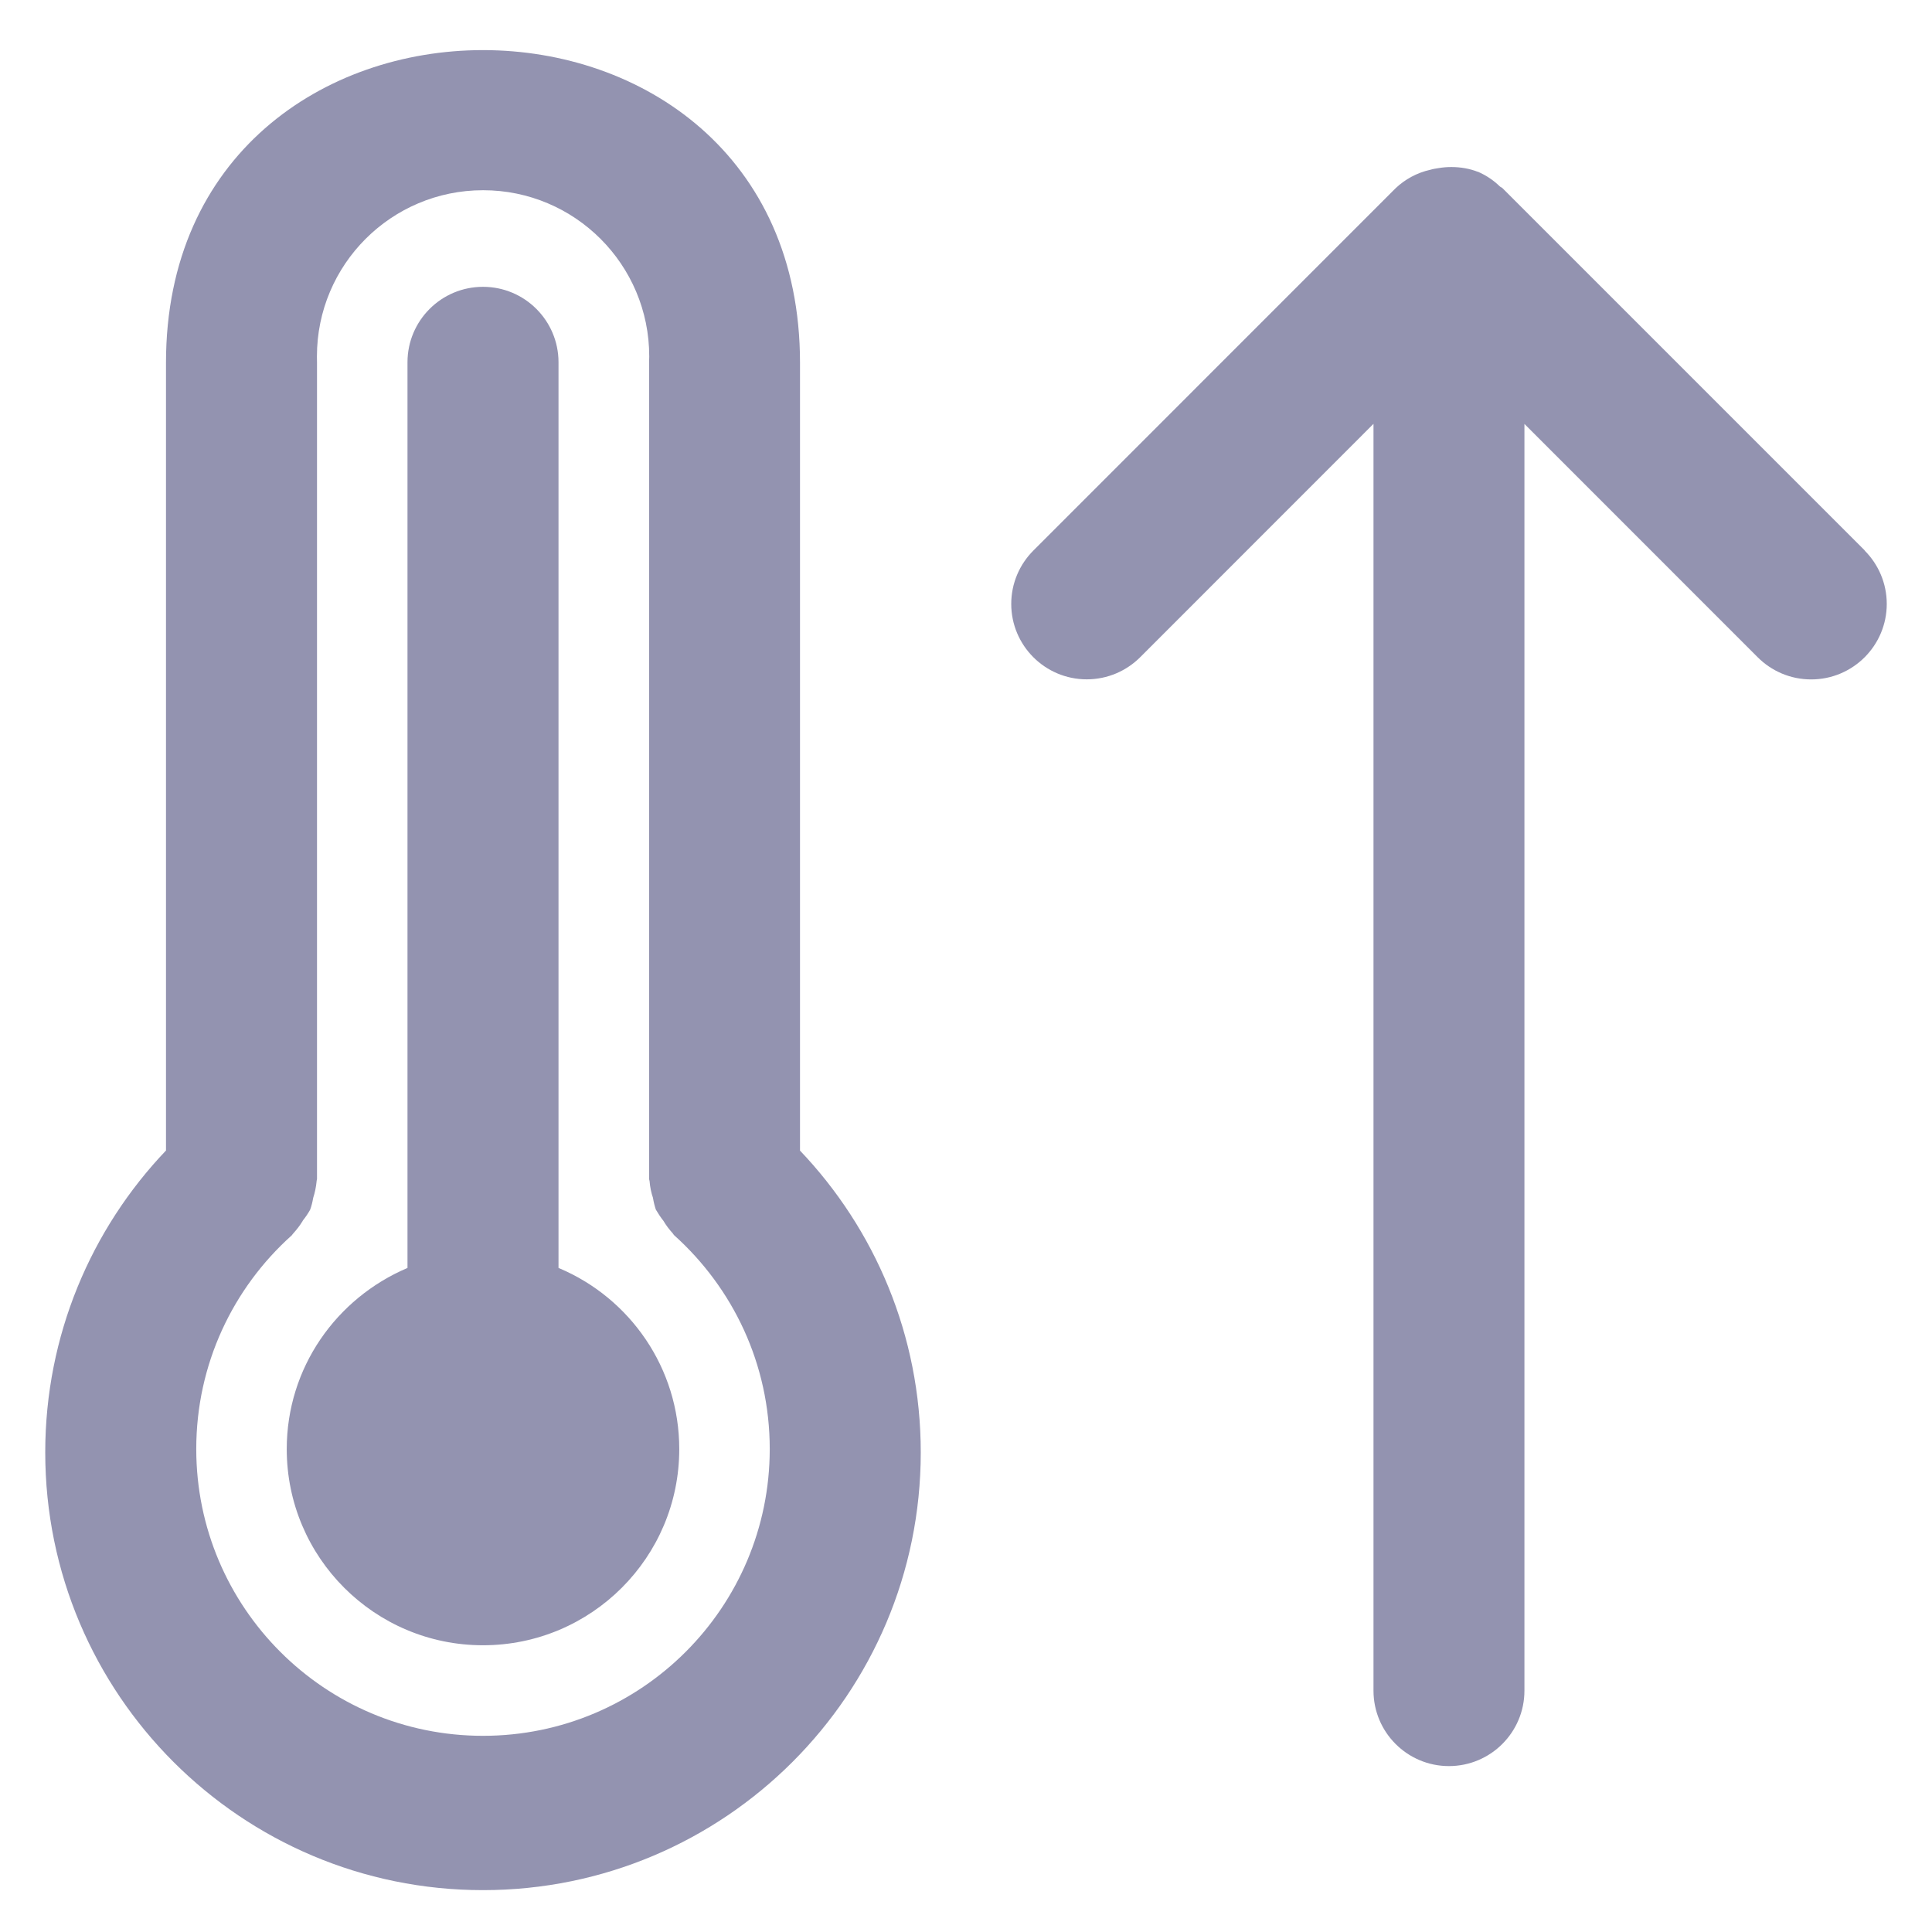 <svg width="24" height="24" viewBox="0 0 24 24" fill="none" xmlns="http://www.w3.org/2000/svg">
<g clip-path="url(#clip0_419_3118)">
<path d="M9.938 4.506C9.938 -0.672 2.062 -0.672 2.062 4.506V14.292C1.134 15.266 0.562 16.587 0.562 18.042C0.562 21.045 2.997 23.48 6 23.48C9.003 23.48 11.438 21.045 11.438 18.042C11.438 16.587 10.866 15.266 9.935 14.29L9.938 14.292V4.506ZM6 21.563C4.033 21.563 2.438 19.967 2.438 18C2.438 16.946 2.895 16 3.623 15.347L3.626 15.344C3.632 15.338 3.635 15.329 3.642 15.323C3.686 15.275 3.726 15.223 3.76 15.167L3.762 15.162C3.794 15.122 3.825 15.077 3.851 15.031L3.853 15.026C3.869 14.985 3.881 14.935 3.89 14.884L3.891 14.879C3.911 14.818 3.926 14.747 3.933 14.675V14.671L3.938 14.646V4.506C3.938 4.483 3.937 4.455 3.937 4.427C3.937 3.287 4.861 2.363 6.001 2.363C7.141 2.363 8.065 3.287 8.065 4.427C8.065 4.455 8.064 4.483 8.063 4.51V4.506V14.646L8.069 14.671C8.075 14.747 8.09 14.818 8.113 14.885L8.111 14.878C8.12 14.935 8.133 14.984 8.149 15.032L8.147 15.026C8.177 15.077 8.207 15.122 8.24 15.164L8.239 15.162C8.275 15.223 8.315 15.275 8.359 15.323L8.358 15.323C8.365 15.329 8.367 15.338 8.374 15.344C9.105 16 9.562 16.946 9.562 18C9.562 19.967 7.967 21.563 6 21.563ZM6.938 15.751V4.5C6.938 3.983 6.518 3.563 6 3.563C5.482 3.563 5.062 3.983 5.062 4.5V15.751C4.175 16.128 3.562 16.993 3.562 18.001C3.562 19.347 4.654 20.438 6 20.438C7.346 20.438 8.438 19.347 8.438 18.001C8.438 16.993 7.825 16.128 6.953 15.757L6.938 15.751ZM23.164 6.837L18.664 2.337C18.655 2.328 18.642 2.325 18.633 2.317C18.556 2.242 18.465 2.18 18.365 2.136L18.359 2.134H18.357C18.26 2.096 18.148 2.075 18.03 2.075C17.976 2.075 17.924 2.079 17.872 2.088L17.878 2.087C17.835 2.093 17.797 2.1 17.761 2.111L17.767 2.109C17.599 2.147 17.453 2.228 17.336 2.339L12.837 6.839C12.668 7.008 12.562 7.243 12.562 7.502C12.562 8.019 12.982 8.439 13.5 8.439C13.759 8.439 13.993 8.334 14.163 8.165L17.062 5.265V21.002C17.062 21.519 17.482 21.939 17.999 21.939C18.517 21.939 18.937 21.519 18.937 21.002V5.266L21.835 8.165C22.005 8.335 22.24 8.44 22.499 8.44C23.017 8.44 23.438 8.02 23.438 7.502C23.438 7.243 23.332 7.008 23.163 6.839L23.164 6.837Z" fill="#9393B0"/>
</g>
<defs>
<clipPath id="clip0_419_3118">
<rect width="24" height="24" fill="white"/>
</clipPath>
</defs>
</svg>
